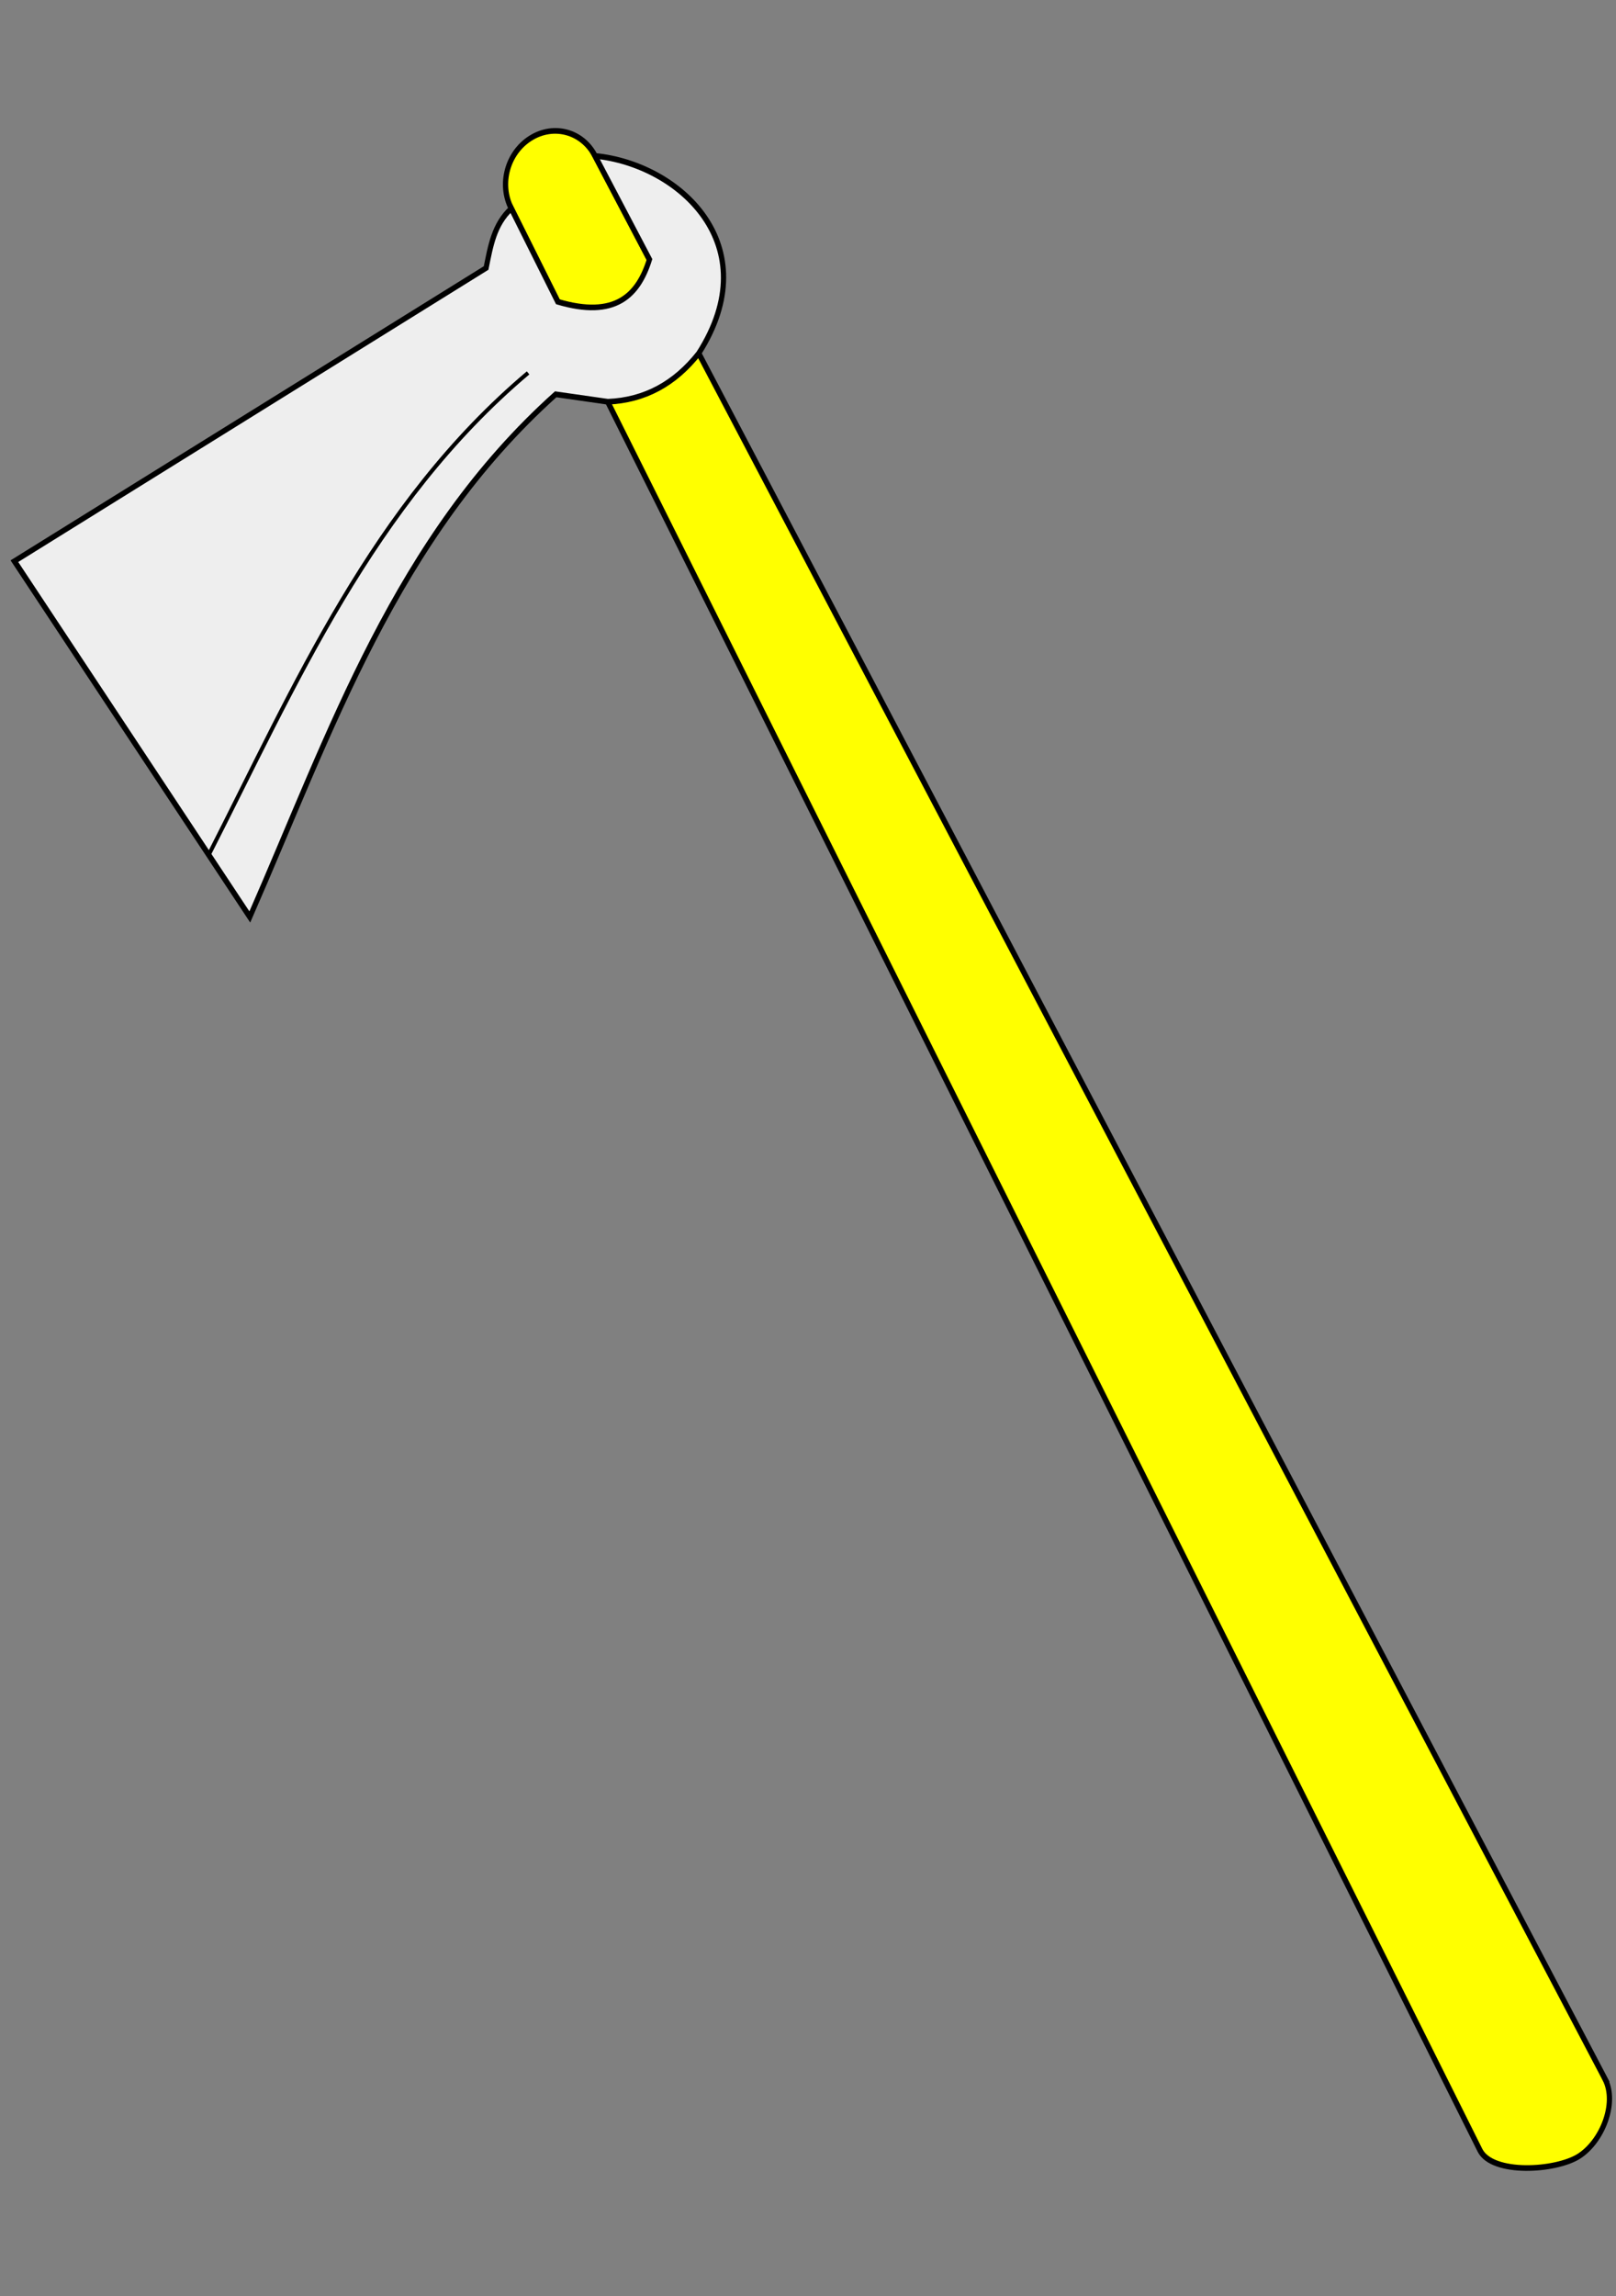 <?xml version="1.0" encoding="UTF-8" standalone="no"?>
<svg
   xmlns:dc="http://purl.org/dc/elements/1.1/"
   xmlns:cc="http://creativecommons.org/ns#"
   xmlns:rdf="http://www.w3.org/1999/02/22-rdf-syntax-ns#"
   xmlns:svg="http://www.w3.org/2000/svg"
   xmlns="http://www.w3.org/2000/svg"
   xmlns:sodipodi="http://sodipodi.sourceforge.net/DTD/sodipodi-0.dtd"
   xmlns:inkscape="http://www.inkscape.org/namespaces/inkscape"
   version="1.0"
   width="88mm"
   height="125mm"
   id="svg2"
   sodipodi:docname="hoe.svg"
   inkscape:version="1.0.2-2 (e86c870879, 2021-01-15)">
  <rect width="100%" height="100%" fill="#808080" stroke="none"/>
  <sodipodi:namedview
     pagecolor="#ffffff"
     bordercolor="#666666"
     borderopacity="1"
     objecttolerance="10"
     gridtolerance="10"
     guidetolerance="10"
     inkscape:pageopacity="0"
     inkscape:pageshadow="2"
     inkscape:window-width="1920"
     inkscape:window-height="1017"
     id="namedview8"
     showgrid="false"
     units="mm"
     inkscape:zoom="1.0000677"
     inkscape:cx="350.87421"
     inkscape:cy="346.77403"
     inkscape:window-x="-8"
     inkscape:window-y="-8"
     inkscape:window-maximized="1"
     inkscape:current-layer="svg2" />
  <defs
     id="defs3" />
  <g
     transform="matrix(0.821,0,0,0.821,-33.164,-369.218)"
     id="layer4"
     style="display:inline">
    <path
       d="m -1061.017,49.73 544.598,5.105 c 6.863,0 12.389,5.525 12.389,12.389 0,6.863 -5.525,12.389 -12.389,12.389 l -543.09,6.295 c -6.863,0 -14.455,-14.53 -14.455,-21.393 0,-6.863 6.085,-14.784 12.948,-14.784 z"
       transform="matrix(-0.457,-0.89,-0.847,0.532,0,0)"
       id="rect3298"
       style="display:inline;opacity:1;fill:#ffff00;stroke:#000000;stroke-width:1.368;stroke-opacity:1" />
    <path
       d="m -525.723,92.085 c 4.008,-3.455 8.217,-6.753 9.304,-12.473 l -26.09,0.302 c -11.23,-10.835 -9.476,-18.62 -3.254,-25.356 l 29.344,0.277 c -13.046,-17.916 -42.115,-28.42 -55.92,-0.524 -3.248,8.789 -2.783,17.438 1.871,25.928 l 8.544,10.784 c -9.153,52.288 -41.784,89.058 -70.369,128.503 l 107.248,11.808 z"
       transform="matrix(-0.457,-0.89,-0.847,0.532,0,0)"
       id="path3301"
       style="display:inline;opacity:1;fill:#eeeeee;stroke:#000000;stroke-width:1.368;stroke-opacity:1" />
    <path
       d="m 92.69,664.021 c 21.613,-42.297 41.001,-87.874 80.089,-120.852"
       id="path3303"
       style="fill:none;fill-rule:evenodd;stroke:#000000;stroke-width:1px;stroke-linecap:butt;stroke-linejoin:miter;stroke-opacity:1" />
  </g>
</svg>
